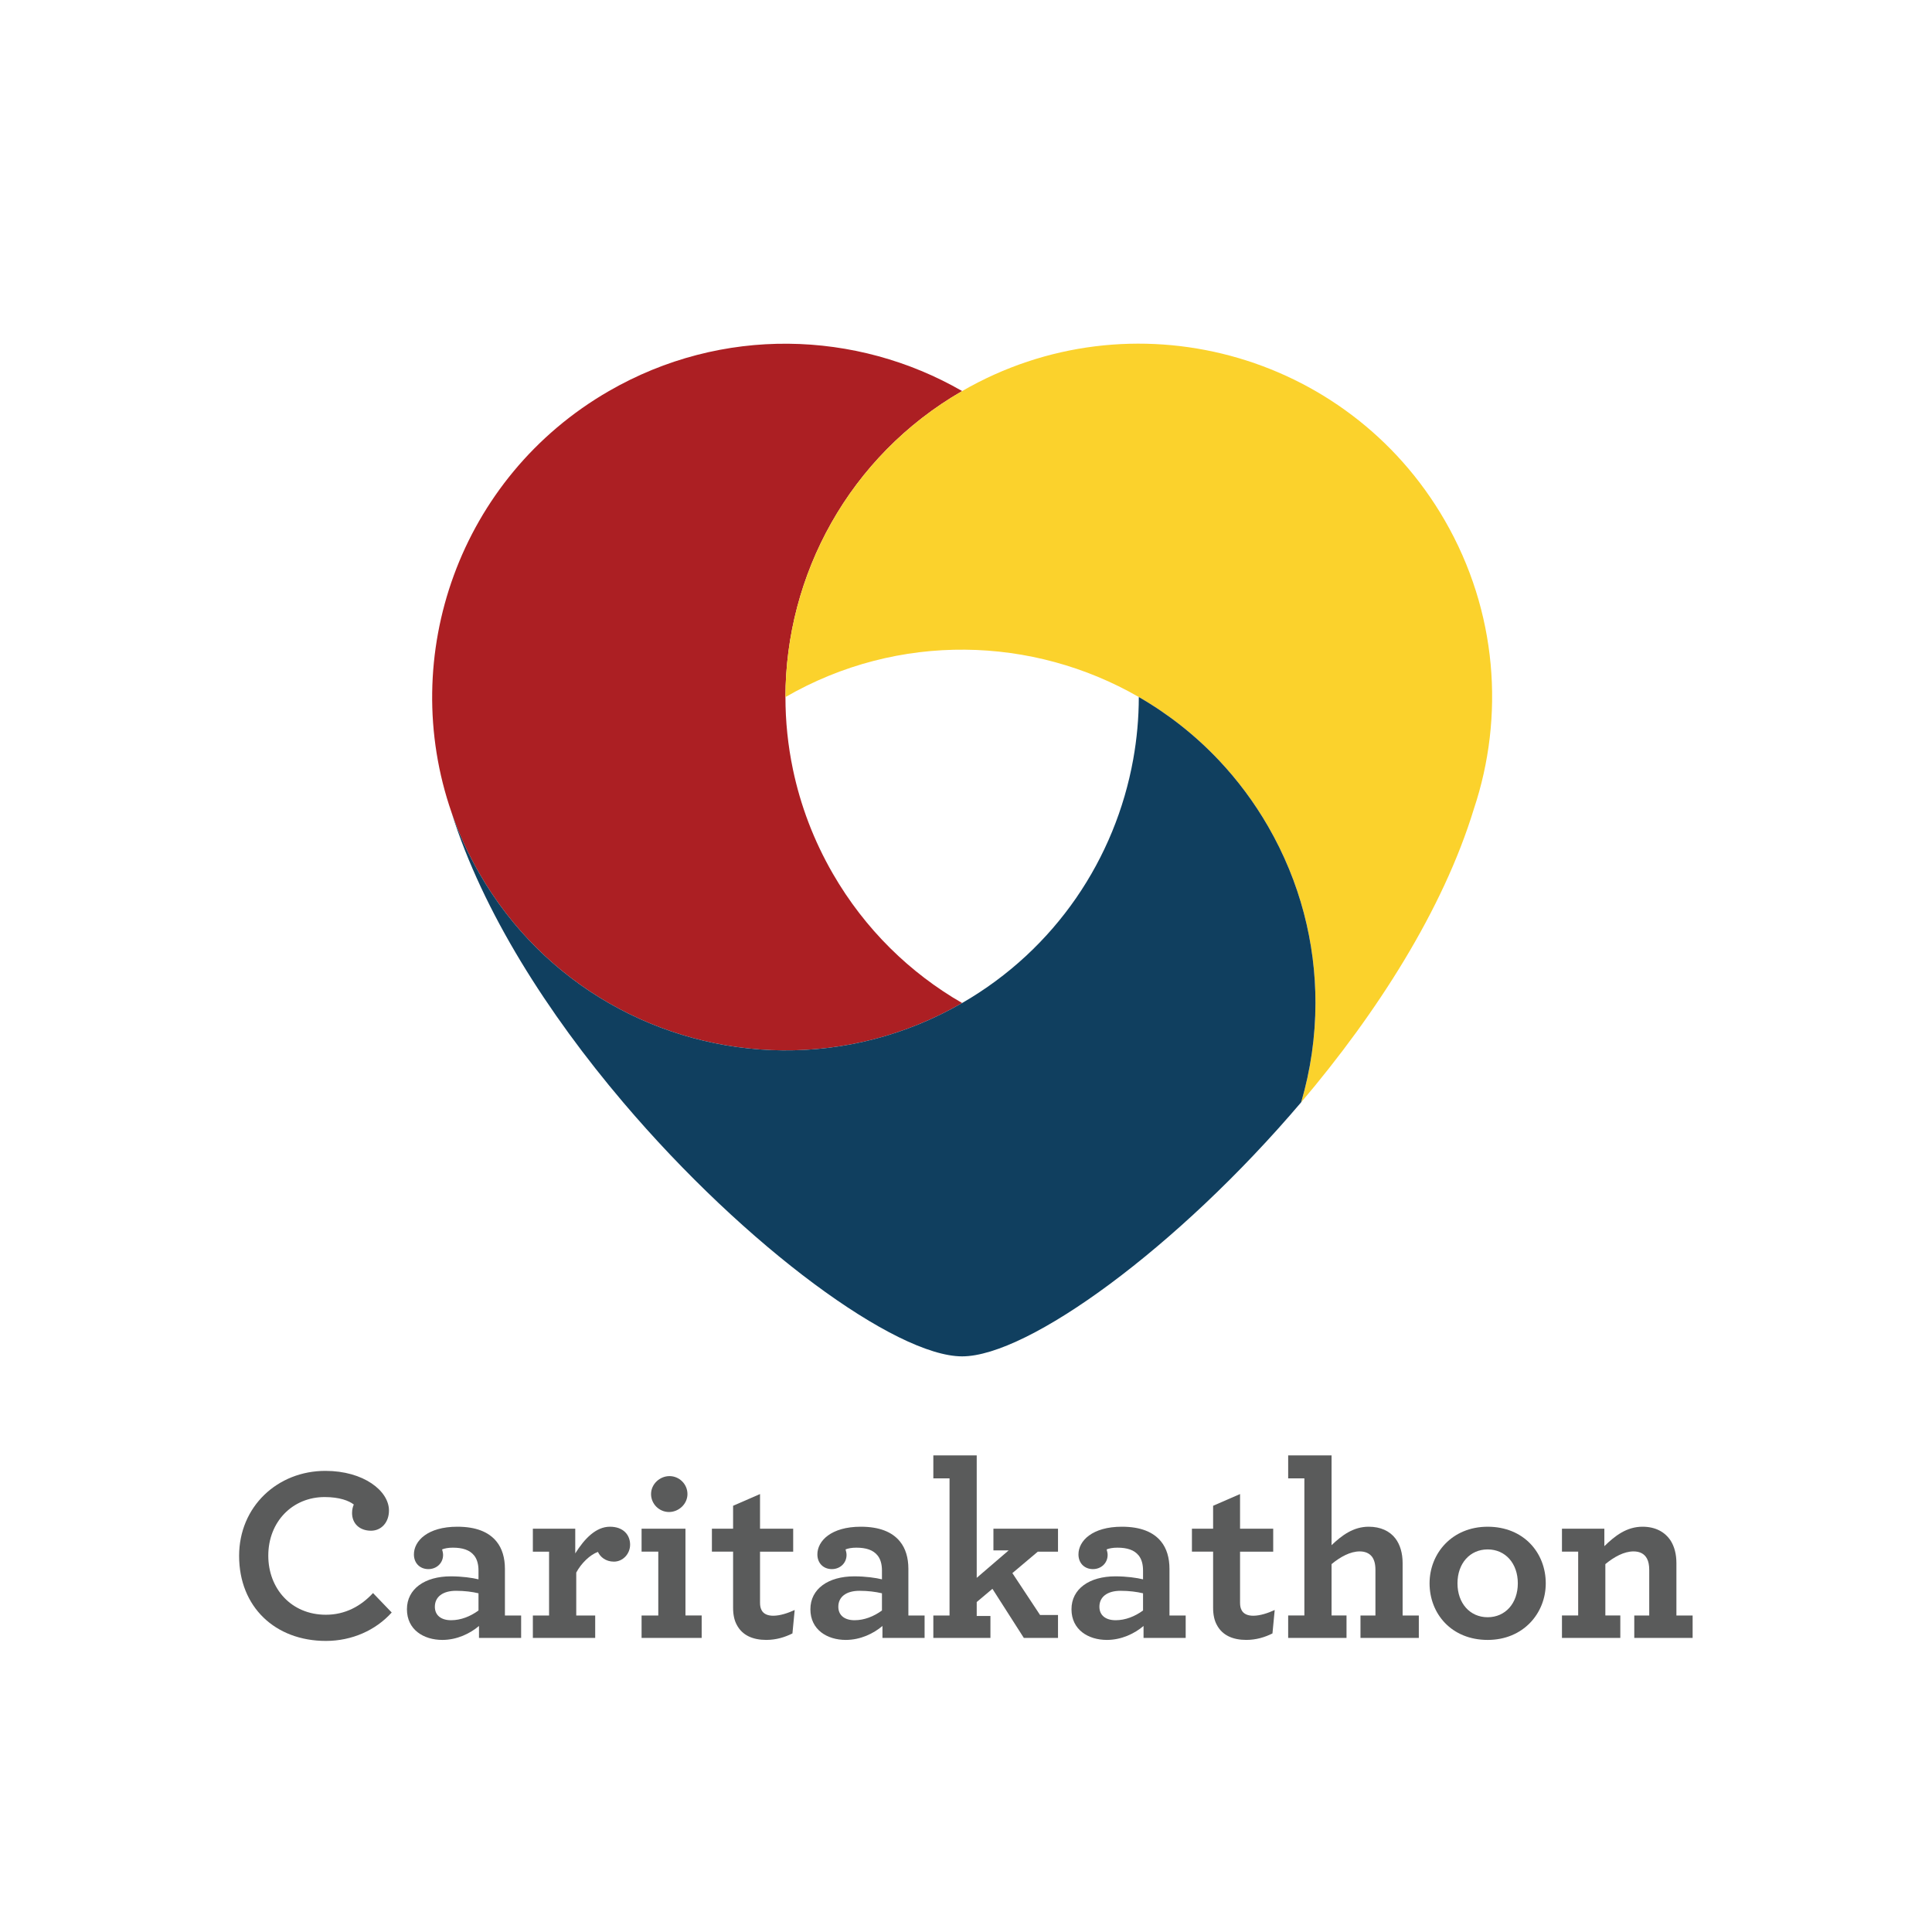 <?xml version="1.0" encoding="utf-8"?>
<!-- Generator: Adobe Illustrator 15.0.0, SVG Export Plug-In . SVG Version: 6.00 Build 0)  -->
<!DOCTYPE svg PUBLIC "-//W3C//DTD SVG 1.1//EN" "http://www.w3.org/Graphics/SVG/1.1/DTD/svg11.dtd">
<svg version="1.1" id="Layer_1" xmlns="http://www.w3.org/2000/svg" xmlns:xlink="http://www.w3.org/1999/xlink" x="0px" y="0px"
	 width="500px" height="500px" viewBox="0 0 500 500" enable-background="new 0 0 500 500" xml:space="preserve">
<g>
	<path fill="#5A5B5B" d="M61.882,402.664c0-12.776,9.938-22.004,22.327-22.004c9.873,0,16.455,5.162,16.455,10.26
		c0,3.099-2.001,5.227-4.646,5.227c-2.905,0-4.905-1.807-4.905-4.581c0-0.839,0.194-1.678,0.453-2.194
		c-1.227-0.968-3.679-1.936-7.551-1.936c-8.26,0-14.583,6.324-14.583,15.164c0,8.519,5.936,15.294,14.906,15.294
		c4.969,0,9.034-2.194,12.196-5.614l4.839,5.033c-4.13,4.582-10.26,7.356-17.035,7.356
		C71.238,424.669,61.882,415.894,61.882,402.664"/>
	<path fill="#5A5B5B" d="M105.314,416.474c0-5.291,4.646-8.518,11.357-8.518c2.904,0,5.614,0.387,7.163,0.774v-2.259
		c0-1.678-0.387-2.969-1.097-3.872c-1.162-1.484-3.033-2.064-5.549-2.064c-1.226,0-2.129,0.193-2.775,0.451
		c0.129,0.388,0.258,1.033,0.258,1.42c0,2.13-1.678,3.678-3.808,3.678c-2.129,0-3.742-1.483-3.742-3.807
		c0-3.484,3.549-7.163,11.229-7.163c4.838,0,8.13,1.355,10.13,3.808c1.485,1.807,2.194,4.259,2.194,7.098v12.067h4.195v5.808
		h-10.906v-3.098c-2.258,1.936-5.679,3.614-9.485,3.614C109.638,424.411,105.314,421.765,105.314,416.474 M123.834,416.796v-4.452
		c-1.613-0.387-3.613-0.646-5.808-0.646c-3.42,0-5.485,1.549-5.485,4.13c0,2.259,1.679,3.484,4.195,3.484
		C119.253,419.312,121.705,418.345,123.834,416.796"/>
	<path fill="#5A5B5B" d="M163.07,399.761c0,2.388-1.871,4.388-4.194,4.388c-2.13,0-3.549-1.226-4.13-2.517
		c-2.001,0.71-4.323,2.904-5.614,5.356v11.099h4.904v5.808h-16.133v-5.808h4.195v-16.52h-4.195v-5.937h10.971v6.389
		c2.387-3.808,5.355-6.905,8.969-6.905C161.328,395.114,163.07,397.244,163.07,399.761"/>
	<path fill="#5A5B5B" d="M166.04,418.087h4.324v-16.52h-4.324v-5.937h11.357v22.456h4.195v5.808H166.04V418.087z M168.492,386.661
		c0-2.581,2.259-4.646,4.775-4.646c2.517,0,4.647,2.065,4.647,4.646s-2.259,4.646-4.776,4.646
		C170.622,391.307,168.492,389.242,168.492,386.661"/>
	<path fill="#5A5B5B" d="M190.693,420.539c-0.646-1.161-0.969-2.646-0.969-4.452v-14.52h-5.484v-5.937h5.484v-5.937l6.97-3.033v8.97
		h8.582v5.937h-8.582v13.164c0,0.903,0.129,1.484,0.451,2.064c0.517,0.903,1.549,1.355,2.969,1.355c1.807,0,3.872-0.71,5.55-1.484
		l-0.581,6.066c-1.936,0.968-4.195,1.678-6.776,1.678C194.887,424.411,192.112,423.249,190.693,420.539"/>
	<path fill="#5A5B5B" d="M209.73,416.474c0-5.291,4.646-8.518,11.357-8.518c2.904,0,5.614,0.387,7.163,0.774v-2.259
		c0-1.678-0.387-2.969-1.097-3.872c-1.162-1.484-3.033-2.064-5.549-2.064c-1.226,0-2.129,0.193-2.775,0.451
		c0.129,0.388,0.258,1.033,0.258,1.42c0,2.13-1.678,3.678-3.808,3.678c-2.129,0-3.742-1.483-3.742-3.807
		c0-3.484,3.549-7.163,11.229-7.163c4.838,0,8.13,1.355,10.13,3.808c1.485,1.807,2.194,4.259,2.194,7.098v12.067h4.195v5.808
		h-10.906v-3.098c-2.258,1.936-5.679,3.614-9.485,3.614C214.054,424.411,209.73,421.765,209.73,416.474 M228.25,416.796v-4.452
		c-1.613-0.387-3.613-0.646-5.808-0.646c-3.42,0-5.485,1.549-5.485,4.13c0,2.259,1.679,3.484,4.195,3.484
		C223.669,419.312,226.121,418.345,228.25,416.796"/>
	<polygon fill="#5A5B5B" points="241.546,418.087 245.74,418.087 245.74,382.596 241.546,382.596 241.546,376.659 252.774,376.659 
		252.774,408.343 261.034,401.245 257.098,401.245 257.098,395.631 273.811,395.631 273.811,401.567 268.584,401.567 
		262.002,407.117 269.164,417.958 273.811,417.958 273.811,423.895 264.97,423.895 256.84,411.183 252.774,414.603 252.774,418.216 
		256.323,418.216 256.323,423.895 241.546,423.895 	"/>
	<path fill="#5A5B5B" d="M277.299,416.474c0-5.291,4.646-8.518,11.356-8.518c2.904,0,5.614,0.387,7.163,0.774v-2.259
		c0-1.678-0.387-2.969-1.097-3.872c-1.162-1.484-3.033-2.064-5.55-2.064c-1.226,0-2.129,0.193-2.774,0.451
		c0.129,0.388,0.258,1.033,0.258,1.42c0,2.13-1.678,3.678-3.808,3.678c-2.129,0-3.742-1.483-3.742-3.807
		c0-3.484,3.549-7.163,11.229-7.163c4.838,0,8.131,1.355,10.131,3.808c1.484,1.807,2.193,4.259,2.193,7.098v12.067h4.195v5.808
		h-10.906v-3.098c-2.258,1.936-5.679,3.614-9.485,3.614C281.622,424.411,277.299,421.765,277.299,416.474 M295.818,416.796v-4.452
		c-1.613-0.387-3.613-0.646-5.808-0.646c-3.42,0-5.485,1.549-5.485,4.13c0,2.259,1.679,3.484,4.195,3.484
		S293.689,418.345,295.818,416.796"/>
	<path fill="#5A5B5B" d="M314.922,420.539c-0.646-1.161-0.969-2.646-0.969-4.452v-14.52h-5.484v-5.937h5.484v-5.937l6.97-3.033v8.97
		h8.582v5.937h-8.582v13.164c0,0.903,0.129,1.484,0.451,2.064c0.517,0.903,1.549,1.355,2.969,1.355c1.808,0,3.872-0.71,5.55-1.484
		l-0.581,6.066c-1.936,0.968-4.194,1.678-6.775,1.678C319.116,424.411,316.341,423.249,314.922,420.539"/>
	<path fill="#5A5B5B" d="M333.378,382.596v-5.937h11.229v23.23c2.646-2.517,5.613-4.775,9.614-4.775
		c3.033,0,5.421,1.097,6.905,3.033c1.226,1.613,1.871,3.807,1.871,6.389v13.551h4.193v5.808h-15.099v-5.808h3.871v-11.809
		c0-1.549-0.322-2.646-0.903-3.42c-0.71-0.904-1.807-1.355-3.162-1.355c-2.452,0-5.033,1.42-7.291,3.291v13.293h3.871v5.808h-15.1
		v-5.808h4.194v-35.491H333.378z"/>
	<path fill="#5A5B5B" d="M369.97,409.763c0-7.743,5.808-14.648,15.035-14.648c9.356,0,15.035,6.775,15.035,14.648
		c0,7.743-5.808,14.648-15.035,14.648C375.648,424.411,369.97,417.635,369.97,409.763 M392.812,409.763
		c0-5.162-3.227-8.776-7.808-8.776c-4.582,0-7.809,3.614-7.809,8.776s3.227,8.776,7.809,8.776
		C389.586,418.539,392.812,414.925,392.812,409.763"/>
	<path fill="#5A5B5B" d="M415.208,400.147c2.71-2.646,5.743-5.033,9.873-5.033c3.355,0,5.808,1.355,7.291,3.614
		c0.969,1.548,1.483,3.484,1.483,5.808v13.551h4.195v5.808h-15.1v-5.808h3.872v-11.809c0-1.162-0.193-2.193-0.581-2.903
		c-0.646-1.227-1.807-1.872-3.484-1.872c-2.452,0-5.033,1.42-7.292,3.291v13.293h3.872v5.808h-15.101v-5.808h4.195v-16.52h-4.195
		v-5.937h10.971V400.147z"/>
	<path fill="#AC1F23" d="M215.539,226.099c-4.977-8.616-8.382-17.709-10.322-26.942c-1.304-6.226-1.949-12.505-1.943-18.758
		c0.024-31.57,16.418-62.273,45.725-79.196c-27.352-15.758-62.128-16.905-91.433,0.014c-38.603,22.284-54.798,68.472-40.698,109.078
		c0.003,0.007,0.005,0.016,0.006,0.024c1.873,5.386,4.269,10.676,7.224,15.795c8.328,14.422,19.993,25.714,33.456,33.476
		c27.356,15.758,62.135,16.914,91.44-0.008h0.005C235.532,251.822,223.866,240.526,215.539,226.099"/>
	<path fill="#FBD22C" d="M373.901,134.667c-25.249-43.731-81.167-58.713-124.896-33.464H249
		c-29.307,16.923-45.702,47.626-45.725,79.196c0.004-0.003,0.004-0.003,0.008-0.003c29.307-16.921,64.088-15.769,91.442-0.007
		c7.588,4.37,14.603,9.868,20.77,16.416c4.778,5.068,9.05,10.764,12.685,17.059c8.326,14.422,12.271,30.163,12.262,45.694
		c-0.005,8.733-1.262,17.387-3.696,25.708c19.636-23.13,36.723-49.854,44.671-75.857
		C389.43,185.442,387.532,158.278,373.901,134.667"/>
	<path fill="#103F5F" d="M328.179,213.864c-3.635-6.295-7.906-11.991-12.685-17.06c-6.167-6.547-13.182-12.045-20.77-16.415
		c-0.005,5.432-0.498,10.838-1.452,16.151c-4.604,25.575-20.01,49.033-44.274,63.043h-0.005
		c-29.304,16.92-64.084,15.764-91.44,0.006c-13.463-7.761-25.128-19.055-33.456-33.477c-2.955-5.119-5.351-10.408-7.224-15.795
		c8.061,25.699,24.956,52.052,44.347,74.902c31.952,37.661,70.67,65.806,87.778,65.806c17.101,0,55.801-28.13,87.746-65.76
		c2.435-8.321,3.691-16.975,3.696-25.708C340.449,244.027,336.504,228.286,328.179,213.864"/>
</g>
</svg>

